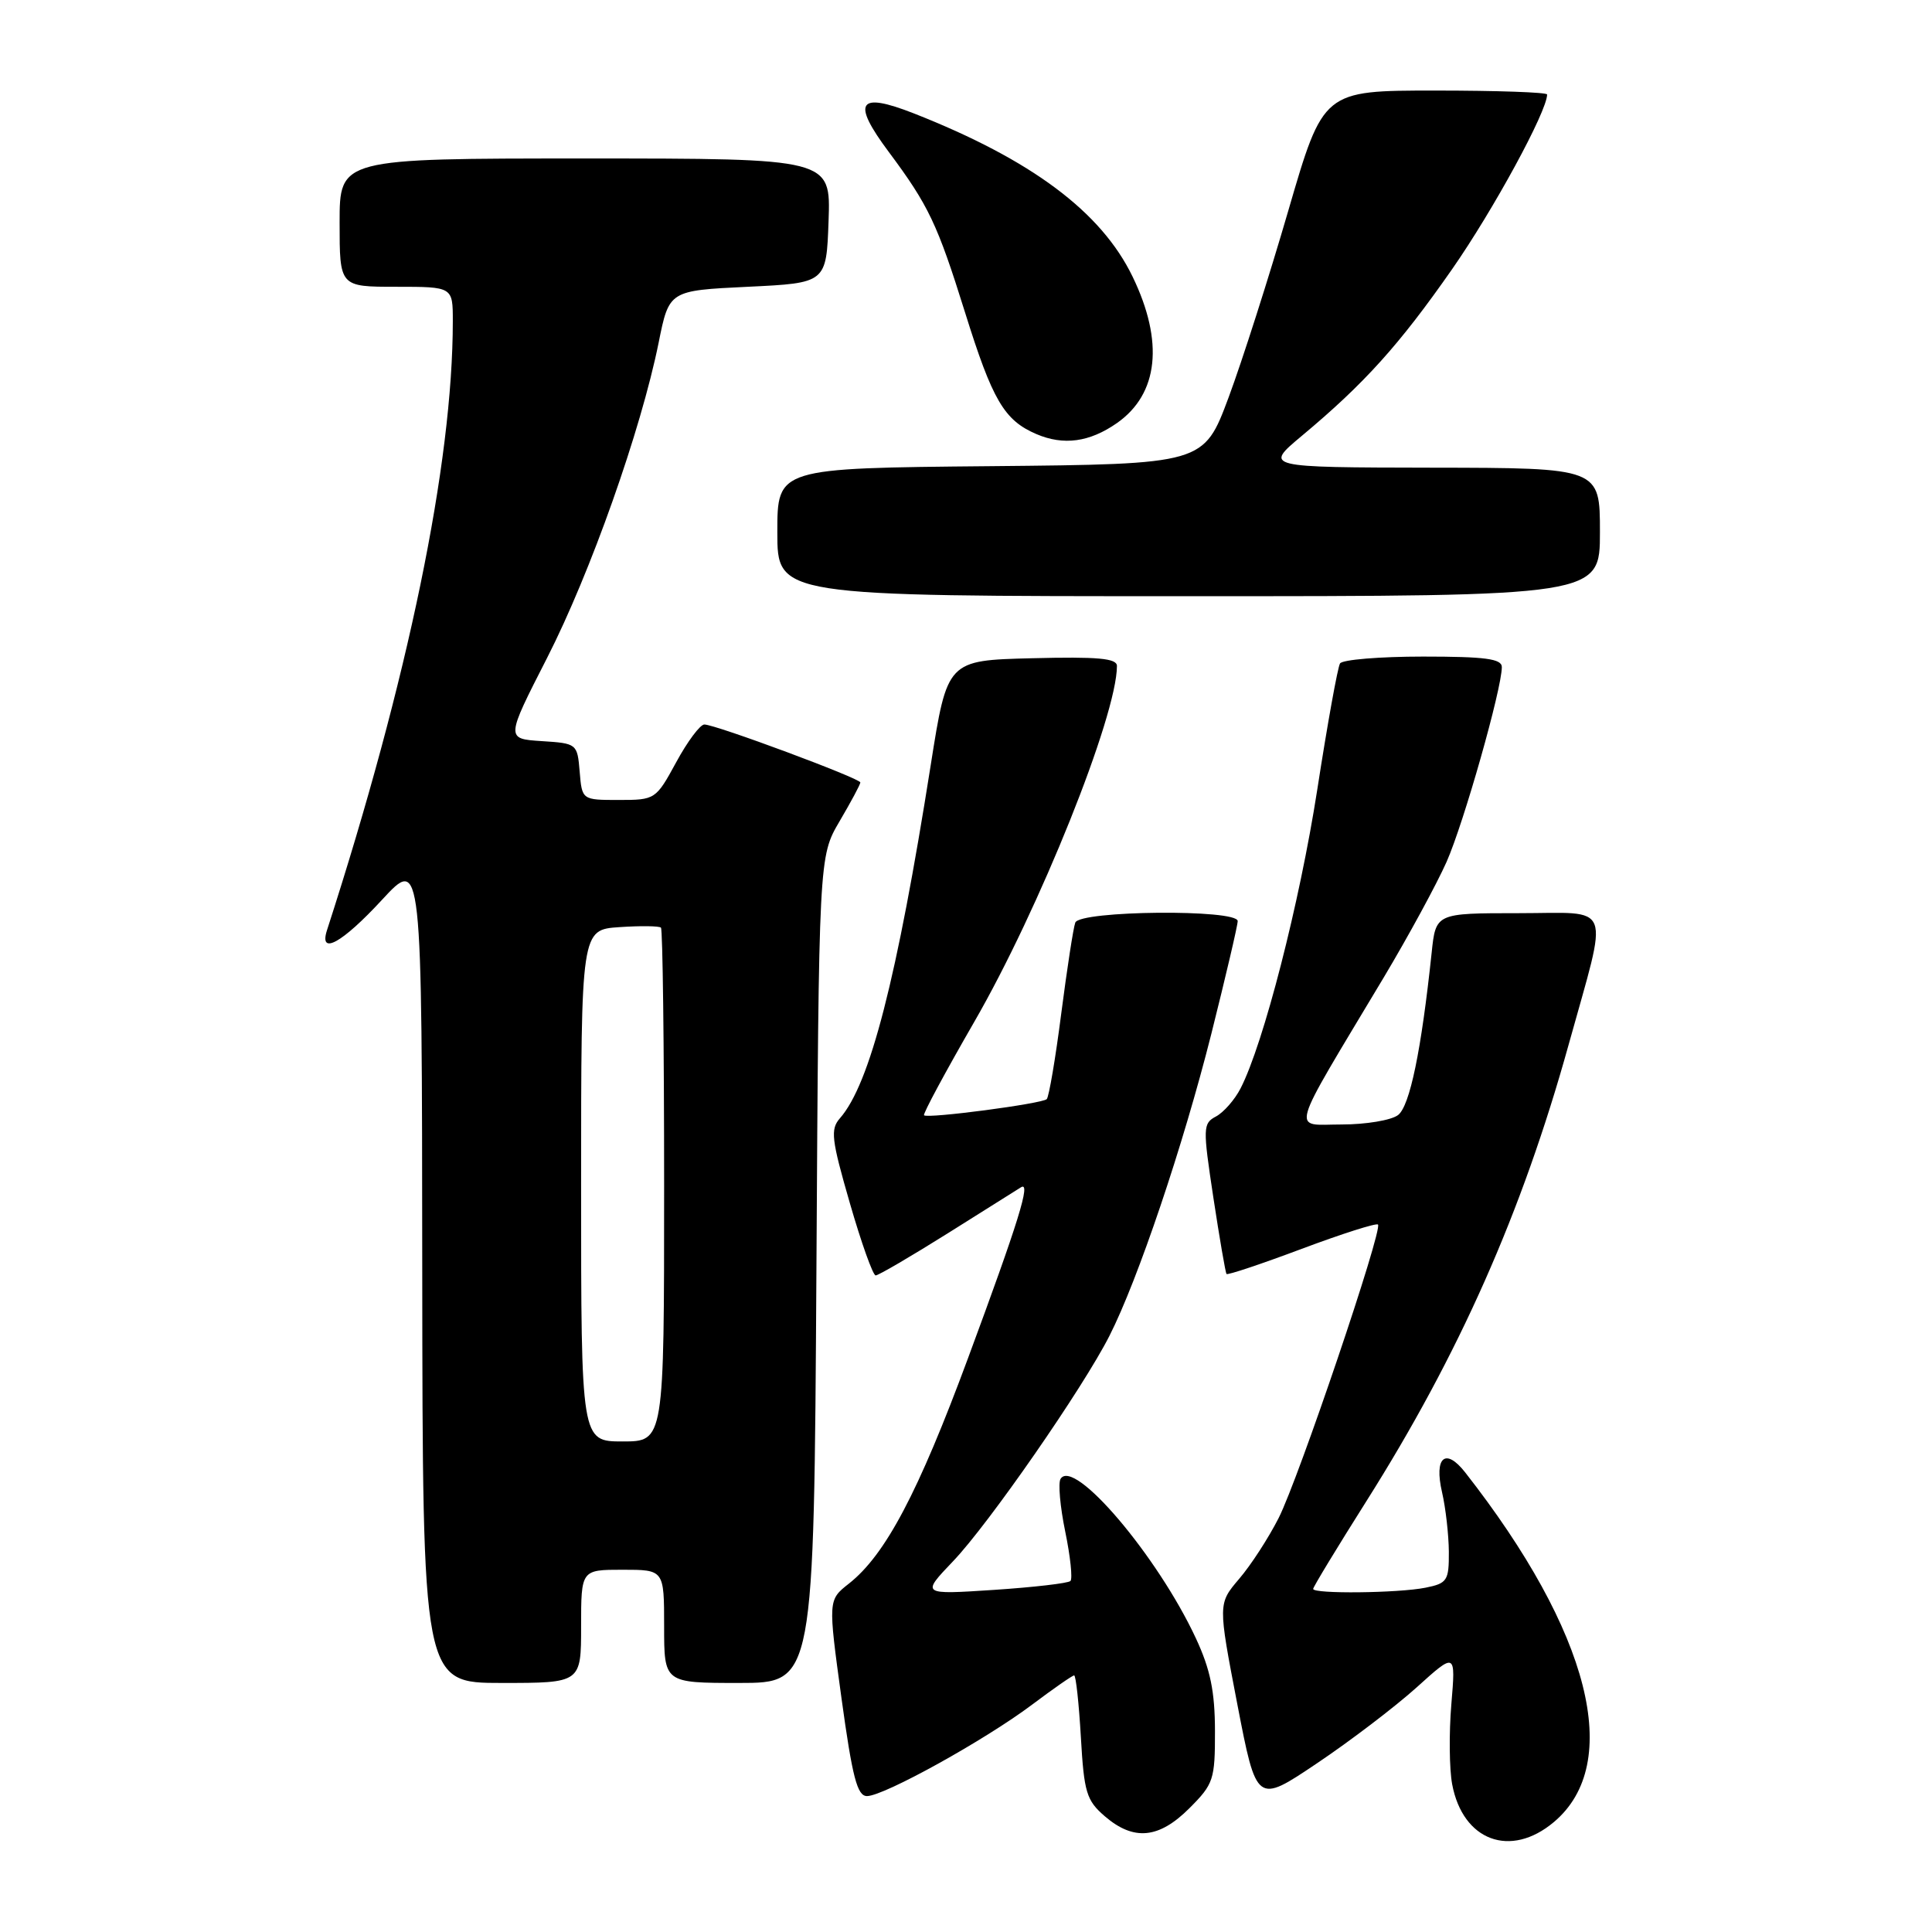 <?xml version="1.0" encoding="UTF-8" standalone="no"?>
<!DOCTYPE svg PUBLIC "-//W3C//DTD SVG 1.1//EN" "http://www.w3.org/Graphics/SVG/1.1/DTD/svg11.dtd" >
<svg xmlns="http://www.w3.org/2000/svg" xmlns:xlink="http://www.w3.org/1999/xlink" version="1.1" viewBox="0 0 256 256">
 <g >
 <path fill="currentColor"
d=" M 205.90 241.43 C 215.13 233.66 210.72 216.27 194.15 195.11 C 191.53 191.76 190.00 193.08 191.08 197.74 C 191.56 199.81 191.96 203.36 191.98 205.62 C 192.00 209.45 191.77 209.80 188.88 210.38 C 185.27 211.10 174.00 211.22 174.00 210.54 C 174.00 210.29 177.17 205.06 181.05 198.92 C 193.34 179.47 201.67 160.66 207.83 138.50 C 213.19 119.18 213.88 121.00 201.20 121.00 C 190.25 121.00 190.25 121.00 189.70 126.25 C 188.33 139.21 186.81 146.55 185.25 147.75 C 184.35 148.44 180.98 149.00 177.77 149.00 C 171.11 149.00 170.59 150.84 183.34 129.54 C 186.62 124.05 190.37 117.15 191.68 114.20 C 193.96 109.04 199.00 91.27 199.00 88.39 C 199.00 87.29 196.81 87.00 188.56 87.00 C 182.82 87.00 177.87 87.41 177.56 87.91 C 177.25 88.41 175.89 95.94 174.54 104.66 C 172.20 119.69 167.43 138.29 164.38 144.22 C 163.61 145.72 162.15 147.38 161.14 147.93 C 159.38 148.86 159.37 149.38 160.78 158.71 C 161.60 164.09 162.38 168.64 162.52 168.81 C 162.67 168.98 167.15 167.48 172.48 165.48 C 177.82 163.48 182.37 162.03 182.59 162.26 C 183.25 162.91 172.07 195.94 169.42 201.16 C 168.09 203.78 165.74 207.41 164.19 209.21 C 161.39 212.50 161.39 212.50 163.94 225.76 C 166.50 239.03 166.50 239.03 174.50 233.65 C 178.90 230.70 184.84 226.17 187.70 223.60 C 192.89 218.91 192.89 218.91 192.31 225.83 C 191.99 229.64 192.04 234.41 192.42 236.43 C 193.83 243.92 200.15 246.27 205.90 241.43 Z  M 157.60 239.60 C 160.81 236.39 161.00 235.81 160.99 229.35 C 160.98 224.14 160.38 221.20 158.46 217.08 C 153.39 206.19 142.29 193.11 140.53 195.96 C 140.19 196.50 140.47 199.65 141.15 202.95 C 141.83 206.25 142.14 209.19 141.84 209.49 C 141.54 209.79 136.97 210.32 131.68 210.67 C 122.06 211.30 122.06 211.30 126.28 206.88 C 130.99 201.96 143.49 183.94 147.01 177.00 C 150.78 169.58 156.77 151.82 160.50 137.02 C 162.42 129.36 164.00 122.63 164.00 122.05 C 164.00 120.45 143.07 120.64 142.48 122.25 C 142.22 122.94 141.39 128.36 140.62 134.30 C 139.86 140.24 138.99 145.34 138.70 145.64 C 138.08 146.25 122.91 148.25 122.44 147.78 C 122.27 147.60 125.25 142.07 129.05 135.48 C 137.71 120.50 148.00 94.83 148.00 88.24 C 148.00 87.23 145.48 87.00 136.76 87.22 C 125.52 87.50 125.52 87.50 123.33 101.35 C 118.85 129.73 115.28 143.62 111.30 148.17 C 110.01 149.64 110.16 150.95 112.61 159.42 C 114.13 164.69 115.67 169.00 116.03 169.00 C 116.40 169.00 120.70 166.48 125.60 163.41 C 130.49 160.33 134.86 157.59 135.29 157.32 C 136.64 156.48 134.97 161.87 128.28 179.93 C 121.66 197.82 117.32 206.03 112.48 209.84 C 109.72 212.01 109.72 212.01 111.50 225.01 C 112.95 235.55 113.59 238.00 114.89 237.99 C 117.15 237.97 130.49 230.58 136.71 225.91 C 139.57 223.76 142.10 222.00 142.33 222.00 C 142.56 222.00 142.96 225.68 143.22 230.17 C 143.64 237.52 143.96 238.57 146.40 240.67 C 150.23 243.96 153.56 243.64 157.60 239.60 Z  M 77.00 215.50 C 77.00 208.00 77.00 208.00 82.50 208.00 C 88.00 208.00 88.00 208.00 88.00 215.50 C 88.00 223.00 88.00 223.00 97.93 223.00 C 107.85 223.00 107.85 223.00 108.18 168.25 C 108.50 113.50 108.50 113.50 111.25 108.82 C 112.76 106.25 114.00 103.94 114.00 103.68 C 114.00 103.14 94.80 96.00 93.33 96.00 C 92.77 96.00 91.09 98.25 89.60 101.00 C 86.91 105.94 86.82 106.00 82.00 106.00 C 77.12 106.00 77.12 106.00 76.81 102.25 C 76.50 98.54 76.45 98.50 71.76 98.20 C 67.02 97.89 67.02 97.89 72.48 87.20 C 78.24 75.92 84.92 57.03 87.27 45.42 C 88.66 38.50 88.66 38.50 99.08 38.00 C 109.50 37.50 109.50 37.50 109.79 29.25 C 110.08 21.00 110.08 21.00 77.54 21.00 C 45.00 21.00 45.00 21.00 45.00 29.50 C 45.00 38.00 45.00 38.00 52.50 38.00 C 60.00 38.00 60.00 38.00 60.00 42.54 C 60.00 61.39 54.10 89.97 43.33 123.25 C 42.23 126.67 45.33 124.96 50.60 119.25 C 55.91 113.50 55.91 113.50 55.95 168.25 C 56.00 223.00 56.00 223.00 66.50 223.00 C 77.00 223.00 77.00 223.00 77.00 215.50 Z  M 212.00 70.50 C 212.00 62.00 212.00 62.00 189.75 61.97 C 167.50 61.93 167.50 61.93 172.50 57.75 C 180.79 50.83 185.40 45.72 192.41 35.67 C 197.89 27.81 205.00 14.74 205.00 12.52 C 205.00 12.23 198.33 12.00 190.17 12.00 C 175.34 12.00 175.34 12.00 170.71 27.90 C 168.17 36.64 164.61 47.78 162.80 52.65 C 159.50 61.50 159.50 61.50 131.25 61.77 C 103.00 62.03 103.00 62.03 103.00 70.52 C 103.00 79.00 103.00 79.00 157.50 79.00 C 212.00 79.00 212.00 79.00 212.00 70.50 Z  M 148.00 56.06 C 153.51 52.20 154.25 45.28 150.07 36.65 C 145.91 28.06 136.67 21.16 121.10 15.03 C 113.68 12.12 112.80 13.48 117.78 20.15 C 123.04 27.21 124.21 29.67 127.87 41.39 C 131.51 53.05 133.06 55.69 137.33 57.52 C 140.94 59.06 144.37 58.59 148.00 56.06 Z  M 77.00 157.10 C 77.00 123.19 77.00 123.19 82.08 122.85 C 84.88 122.66 87.35 122.69 87.58 122.92 C 87.81 123.15 88.00 138.56 88.00 157.17 C 88.00 191.00 88.00 191.00 82.50 191.00 C 77.00 191.00 77.00 191.00 77.00 157.10 Z "/>
</g>
</svg>